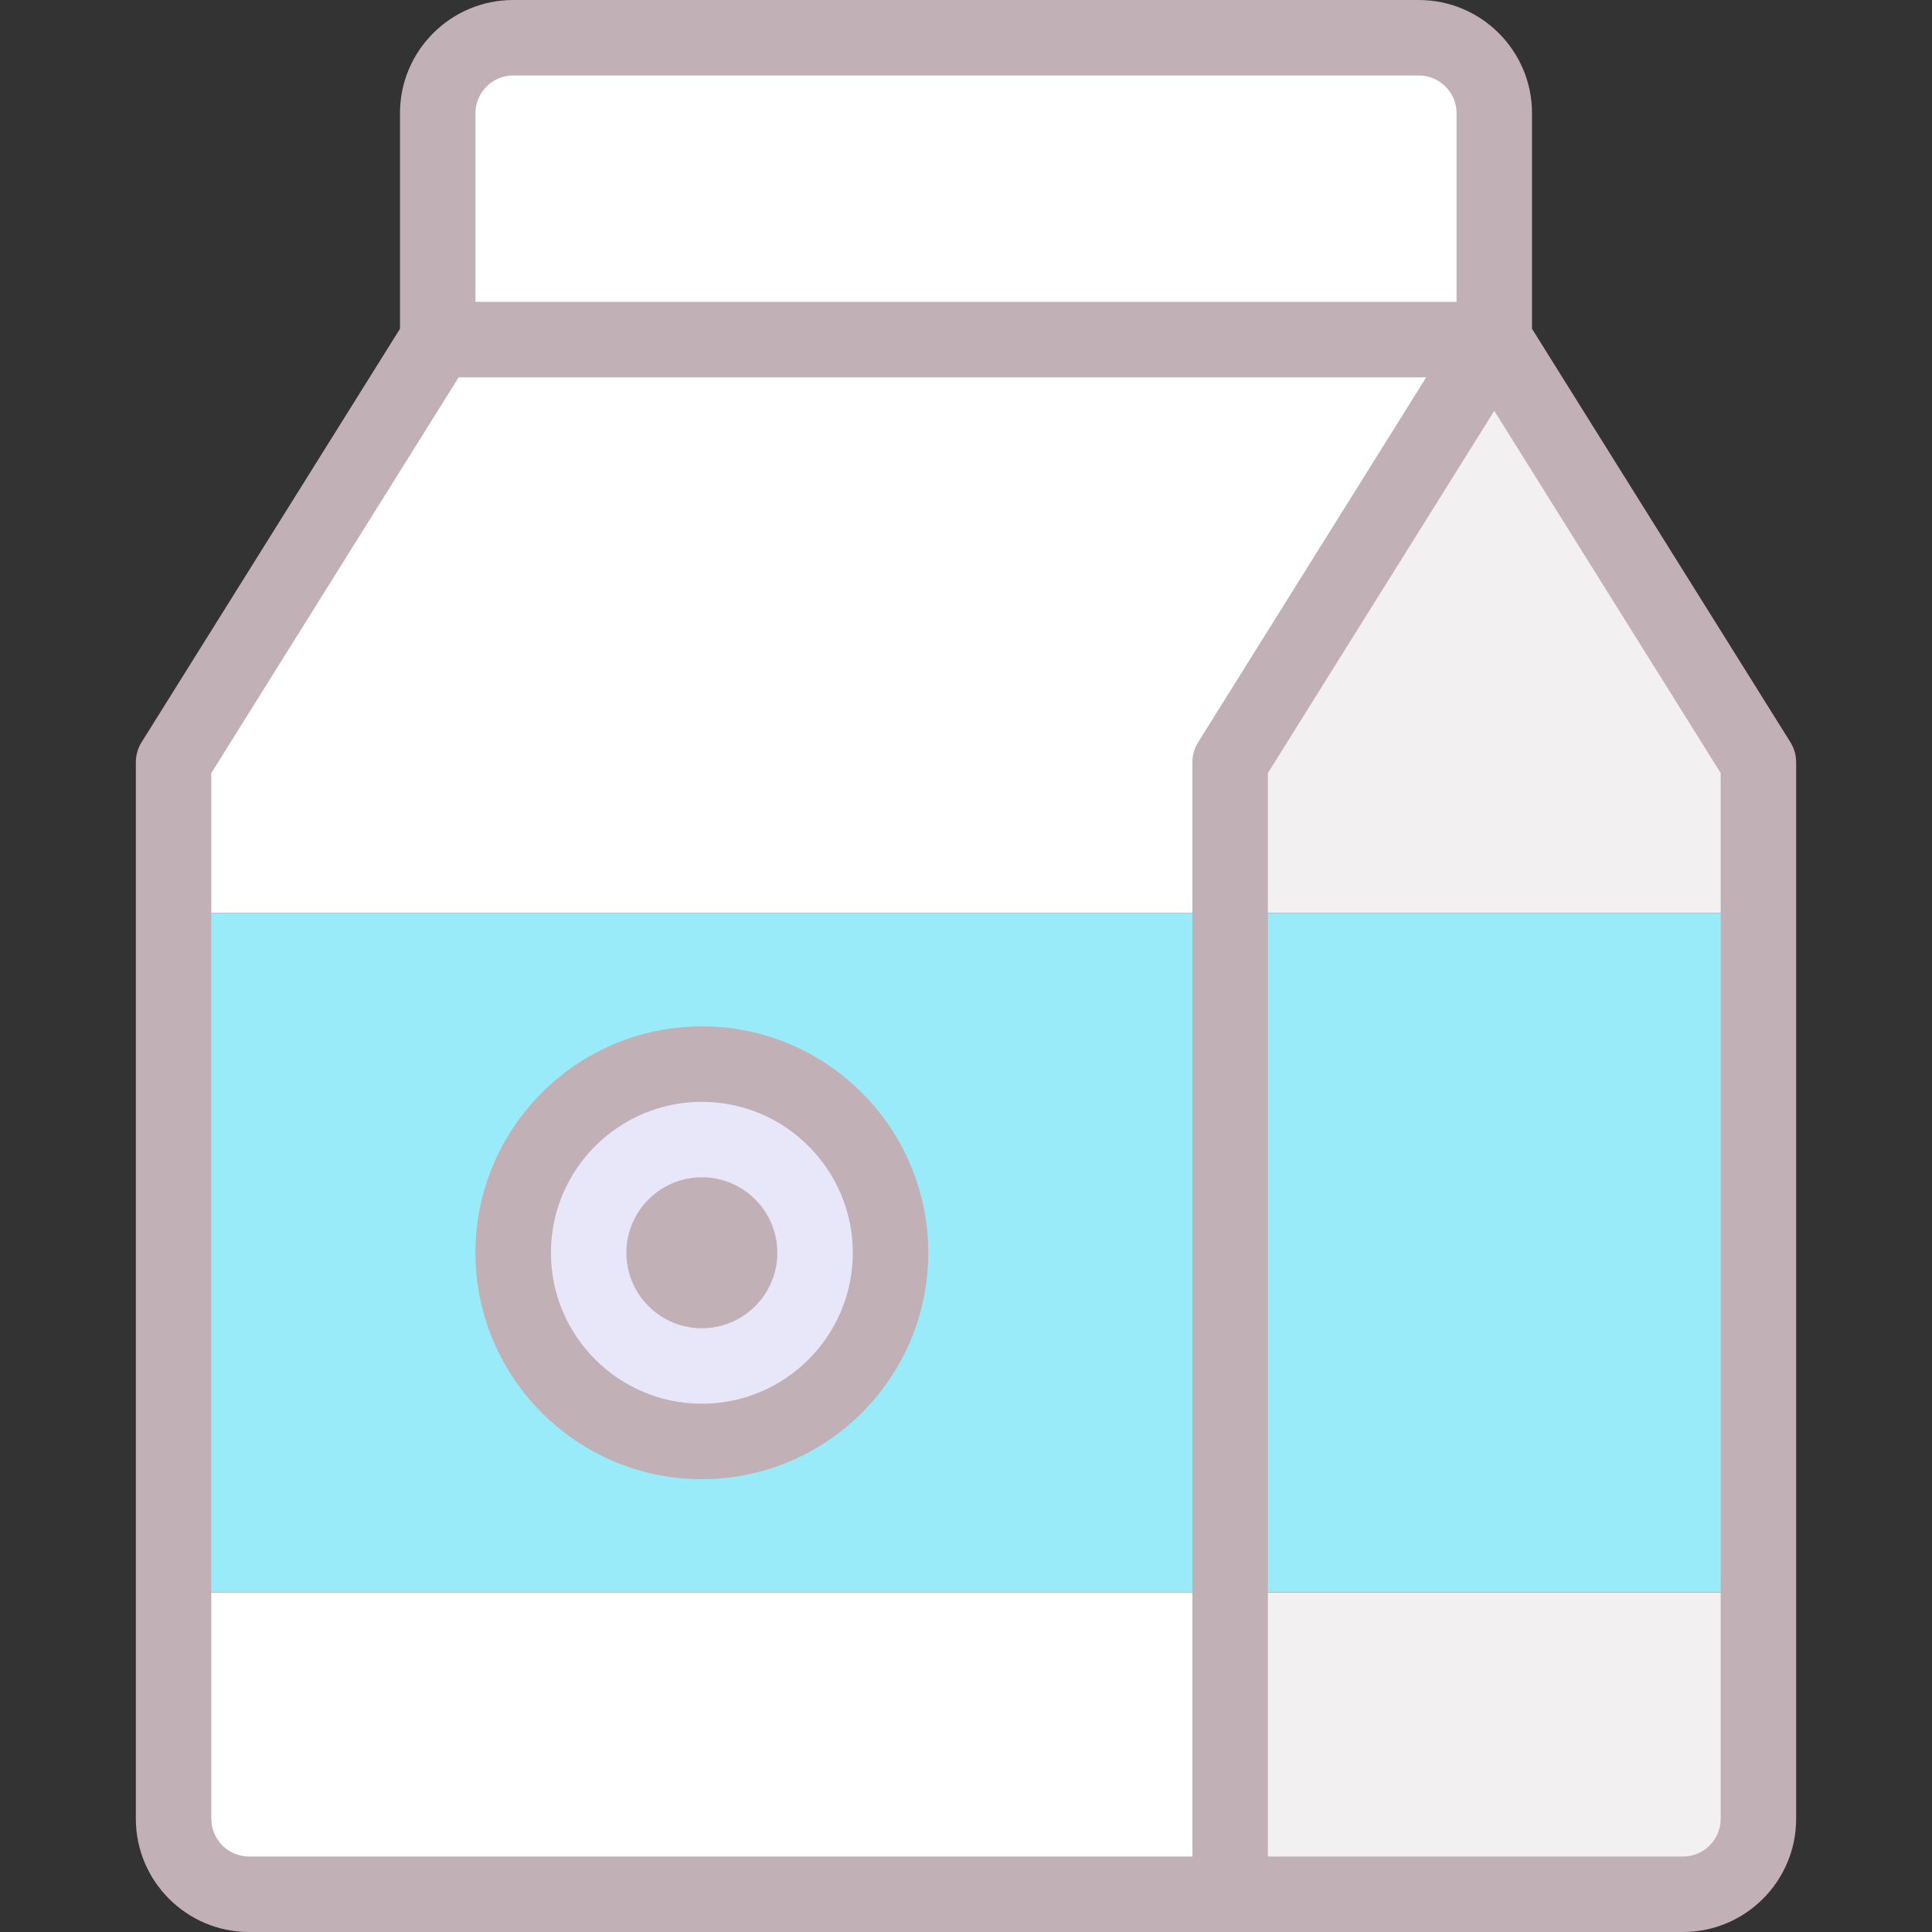 <svg id="Layer_1" enable-background="new 0 0 512 512" height="512" viewBox="0 0 512 512" width="512" xmlns="http://www.w3.org/2000/svg"><rect x="0" y="0" width="512" height="512" fill="#333333" stroke="none"/><g><g clip-rule="evenodd" fill-rule="evenodd"><path d="m116.001 90h280v-60c0-11-9-20-20-20h-240.001c-11 0-20 9-20 20z" fill="#fff"/><path d="m396 90h-279.999l-70.001 112v40.001h280v-40.001z" fill="#fff"/><path d="m396 90-70 112v40.001h140v-40.001z" fill="#f3f0f1"/><path d="m326 242.001h140v179.996h-140z" fill="#99ebfa"/><path d="m326 421.997v-179.996h-280v179.996zm-140-139.998c27.614 0 50 22.386 50 50s-22.386 50-50 50-50-22.386-50-50 22.386-50 50-50z" fill="#99ebfa"/><circle cx="186" cy="331.999" fill="#e8e7f9" r="50"/><circle cx="186" cy="331.999" fill="#c1b0b5" r="20"/><path d="m326 421.997h-280v60.003c0 11 9 20 20 20h260z" fill="#fff"/><path d="m326 421.997v80.003h120c11 0 20-9 20-20v-60.003z" fill="#f3f0f1"/></g><g fill="#c1b0b5"><path d="m474.48 196.7-68.479-109.568v-57.132c0-16.542-13.458-30-30-30h-240.001c-16.542 0-30 13.458-30 30v57.132l-68.48 109.568c-.993 1.589-1.52 3.426-1.52 5.3v280c0 16.542 13.458 30 30 30h380c16.542 0 30-13.458 30-30v-280c0-1.874-.527-3.711-1.52-5.3zm-338.48-176.7h240c5.514 0 10 4.486 10 10v50h-260v-50c0-5.514 4.486-10 10-10zm-80 462v-277.132l65.543-104.868h256.416l-60.439 96.7c-.994 1.589-1.521 3.426-1.521 5.3v289.999.001h-249.999c-5.514 0-10-4.486-10-10zm400 0c0 5.514-4.485 10-9.999 10h-110.001v-.001-287.131l60-96 60 96z"/><path d="m186.001 271.999c-33.084 0-60 26.916-60 60s26.916 60 60 60 60-26.916 60-60-26.916-60-60-60zm0 100c-22.056 0-40-17.944-40-40s17.944-40 40-40 40 17.944 40 40-17.944 40-40 40z"/></g></g></svg>